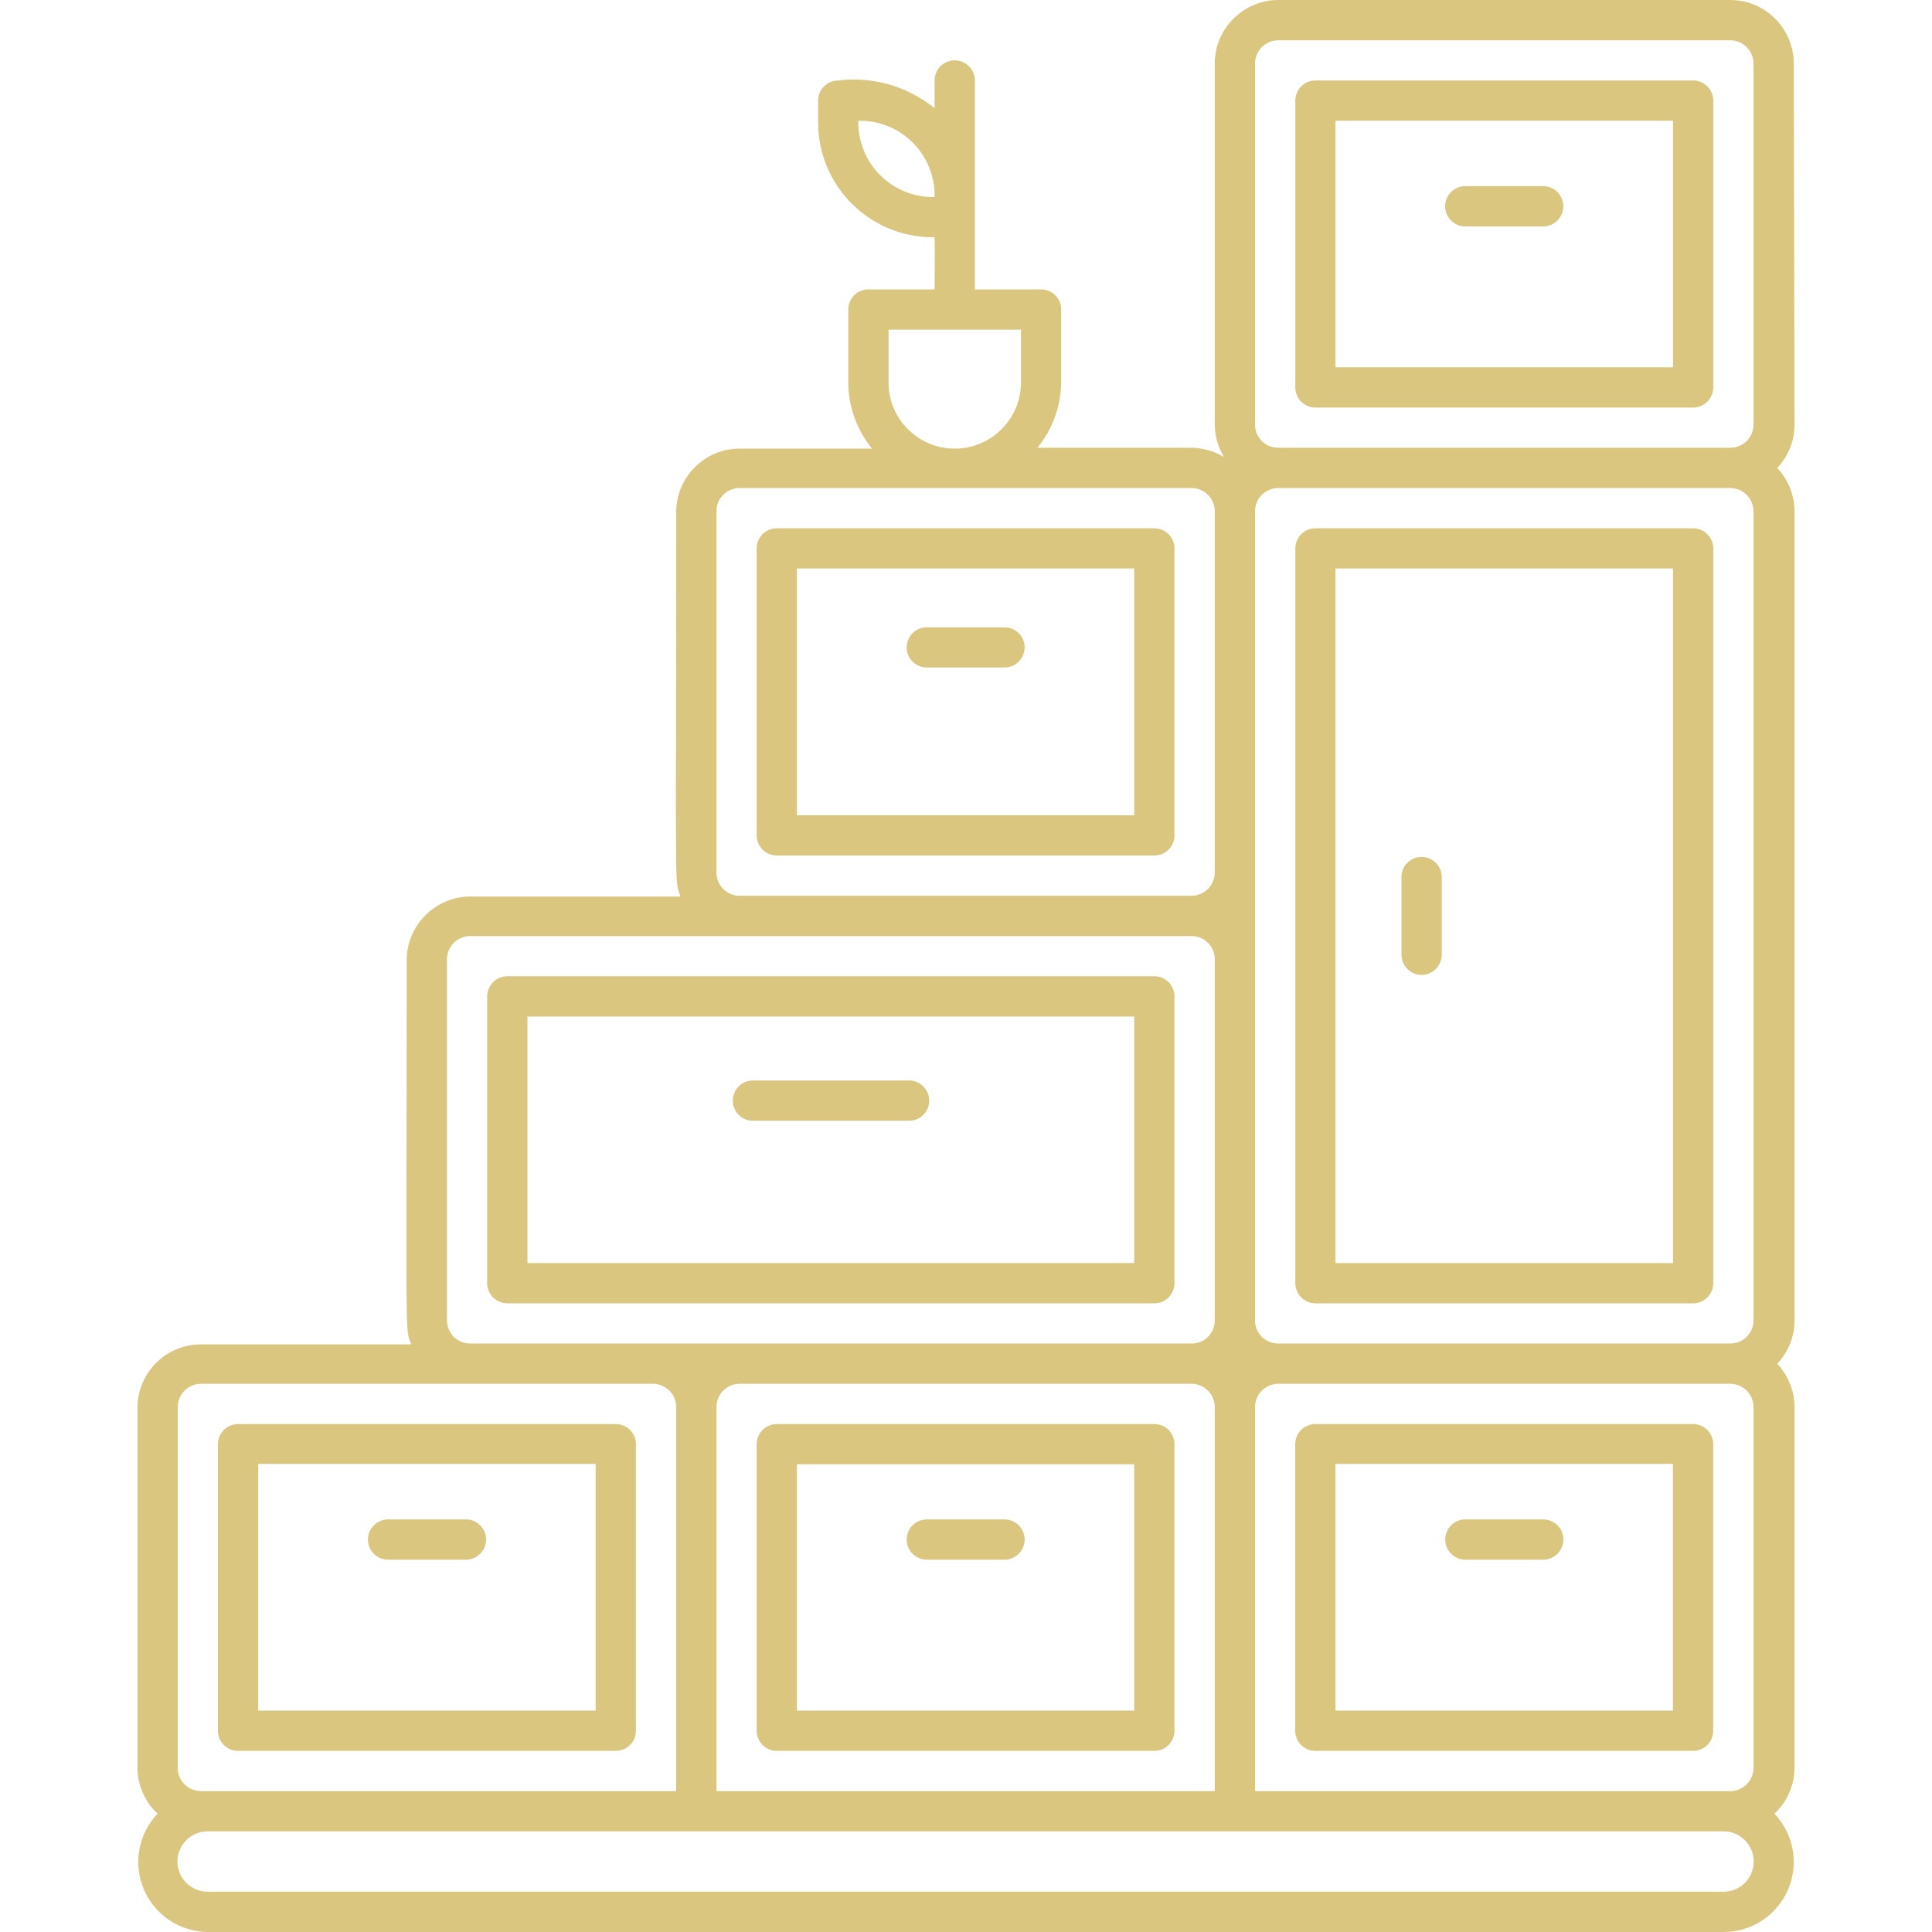<svg width="20" height="20" viewBox="0 0 20 20" fill="none" xmlns="http://www.w3.org/2000/svg">
<g id="IMAGE" clip-path="url(#clip0_31_1494)">
<g id="Group">
<path id="Vector" d="M2.464 18.125H6.375C6.49 18.125 6.583 18.032 6.583 17.917V14.95C6.583 14.835 6.49 14.742 6.375 14.742H2.464C2.349 14.742 2.256 14.835 2.256 14.95V17.917C2.256 18.032 2.349 18.125 2.464 18.125ZM2.673 15.154H6.166V17.708H2.673V15.154ZM11.95 14.742H8.041C7.926 14.742 7.833 14.835 7.833 14.95V17.917C7.833 18.032 7.926 18.125 8.041 18.125H11.95C12.065 18.125 12.158 18.032 12.158 17.917V14.95C12.158 14.835 12.065 14.742 11.95 14.742ZM11.741 17.708H8.25V15.158H11.741V17.708ZM11.95 5.469H8.041C7.926 5.469 7.833 5.562 7.833 5.677V8.648C7.833 8.763 7.926 8.856 8.041 8.856H11.95C12.065 8.856 12.158 8.763 12.158 8.648V5.677C12.158 5.562 12.065 5.469 11.95 5.469ZM11.741 8.44H8.25V5.885H11.741V8.44ZM12.158 13.283V10.315C12.158 10.2 12.065 10.106 11.95 10.106H5.252C5.137 10.106 5.043 10.2 5.043 10.315V13.283C5.043 13.398 5.137 13.492 5.252 13.492H11.95C12.065 13.492 12.158 13.398 12.158 13.283ZM11.741 13.075H5.46V10.523H11.741V13.075ZM13.616 18.125H17.527C17.642 18.125 17.735 18.032 17.735 17.917V14.95C17.735 14.835 17.642 14.742 17.527 14.742H13.616C13.501 14.742 13.408 14.835 13.408 14.95V17.917C13.408 18.032 13.501 18.125 13.616 18.125ZM13.825 15.154H17.318V17.708H13.825V15.154Z" fill="#DBC67F"/>
<path id="Vector_2" d="M18.569 0.658C18.569 0.296 18.275 0.001 17.912 0H13.233C12.87 0.001 12.576 0.295 12.575 0.658V4.396C12.576 4.514 12.609 4.63 12.671 4.731C12.57 4.67 12.454 4.637 12.335 4.635H10.739C10.896 4.444 10.983 4.205 10.985 3.958V3.204C10.985 3.089 10.892 2.996 10.777 2.996H10.092V0.833C10.092 0.718 9.998 0.625 9.883 0.625C9.768 0.625 9.675 0.718 9.675 0.833V1.121C9.395 0.893 9.035 0.789 8.677 0.833C8.562 0.833 8.469 0.927 8.469 1.042V1.267C8.469 1.924 9.001 2.456 9.658 2.456C9.683 2.456 9.675 2.379 9.675 2.996H8.99C8.874 2.996 8.781 3.089 8.781 3.204V3.958C8.782 4.208 8.869 4.45 9.027 4.644H7.656C7.293 4.645 7 4.939 7 5.302C7 9.363 6.979 9.11 7.046 9.281H4.869C4.506 9.282 4.211 9.576 4.21 9.94C4.21 14 4.19 13.748 4.258 13.917H2.079C1.716 13.918 1.423 14.212 1.423 14.575V18.304C1.425 18.483 1.5 18.653 1.631 18.775C1.432 18.984 1.376 19.292 1.489 19.558C1.601 19.824 1.861 19.997 2.15 20H17.842C18.132 20.001 18.395 19.828 18.51 19.561C18.624 19.295 18.569 18.985 18.369 18.775C18.5 18.653 18.575 18.483 18.577 18.304V14.567C18.576 14.399 18.512 14.239 18.398 14.117C18.513 13.996 18.577 13.835 18.577 13.669V5.294C18.576 5.126 18.512 4.966 18.398 4.844C18.513 4.723 18.577 4.563 18.577 4.396L18.569 0.658ZM9.658 2.04C9.45 2.04 9.251 1.956 9.106 1.807C8.96 1.659 8.881 1.458 8.885 1.25C9.093 1.246 9.294 1.325 9.443 1.47C9.591 1.616 9.675 1.815 9.675 2.023C9.675 2.044 9.679 2.04 9.658 2.04ZM12.992 0.658C12.992 0.525 13.1 0.417 13.233 0.417H17.912C18.045 0.418 18.152 0.526 18.152 0.658V4.396C18.152 4.528 18.045 4.635 17.912 4.635H13.233C13.169 4.636 13.108 4.611 13.062 4.566C13.017 4.521 12.992 4.46 12.992 4.396V0.658ZM18.152 5.294V13.669C18.152 13.732 18.127 13.793 18.082 13.838C18.037 13.883 17.976 13.908 17.912 13.908H13.233C13.169 13.909 13.108 13.884 13.062 13.839C13.017 13.794 12.992 13.733 12.992 13.669V5.294C12.992 5.23 13.017 5.168 13.062 5.123C13.108 5.078 13.169 5.052 13.233 5.052H17.912C18.045 5.053 18.152 5.161 18.152 5.294ZM18.152 14.567V18.304C18.15 18.435 18.044 18.541 17.912 18.542H12.992V14.567C12.992 14.433 13.1 14.325 13.233 14.325H17.912C18.045 14.326 18.152 14.434 18.152 14.567ZM7.417 18.542V14.567C7.416 14.503 7.441 14.441 7.486 14.396C7.531 14.351 7.592 14.325 7.656 14.325H12.335C12.399 14.325 12.46 14.351 12.505 14.396C12.55 14.441 12.575 14.503 12.575 14.567V18.542H7.417ZM9.198 3.958V3.413H10.569V3.958C10.569 4.337 10.262 4.644 9.883 4.644C9.505 4.644 9.198 4.337 9.198 3.958ZM7.417 9.031V5.294C7.416 5.23 7.441 5.168 7.486 5.123C7.531 5.078 7.592 5.052 7.656 5.052H12.335C12.399 5.052 12.46 5.078 12.505 5.123C12.55 5.168 12.575 5.23 12.575 5.294V9.031C12.575 9.095 12.55 9.157 12.505 9.202C12.46 9.247 12.399 9.273 12.335 9.273H7.656C7.592 9.273 7.531 9.247 7.486 9.202C7.441 9.157 7.416 9.095 7.417 9.031ZM4.627 13.669V9.931C4.627 9.798 4.735 9.69 4.869 9.69H12.335C12.399 9.69 12.46 9.715 12.505 9.76C12.55 9.806 12.575 9.867 12.575 9.931V13.669C12.575 13.732 12.55 13.794 12.505 13.839C12.46 13.884 12.399 13.909 12.335 13.908H4.869C4.805 13.909 4.743 13.884 4.698 13.839C4.653 13.794 4.627 13.733 4.627 13.669ZM1.84 14.567C1.84 14.434 1.946 14.326 2.079 14.325H6.758C6.892 14.325 7 14.433 7 14.567V18.542H2.079C1.946 18.541 1.84 18.433 1.84 18.3V14.567ZM17.842 19.583H2.15C1.977 19.583 1.837 19.443 1.837 19.271C1.837 19.098 1.977 18.958 2.15 18.958H17.842C18.014 18.958 18.154 19.098 18.154 19.271C18.154 19.443 18.014 19.583 17.842 19.583Z" fill="#DBC67F"/>
<path id="Vector_3" d="M13.617 4.219H17.527C17.642 4.219 17.736 4.125 17.736 4.01V1.042C17.736 0.927 17.642 0.833 17.527 0.833H13.617C13.502 0.833 13.409 0.927 13.409 1.042V4.01C13.409 4.125 13.502 4.219 13.617 4.219ZM13.825 1.25H17.319V3.802H13.825V1.25ZM13.617 13.492H17.527C17.642 13.492 17.736 13.398 17.736 13.283V5.677C17.736 5.562 17.642 5.469 17.527 5.469H13.617C13.502 5.469 13.409 5.562 13.409 5.677V13.283C13.409 13.338 13.431 13.392 13.47 13.431C13.509 13.47 13.562 13.492 13.617 13.492ZM13.825 5.885H17.319V13.075H13.825V5.885ZM4.823 15.729H4.017C3.902 15.729 3.809 15.822 3.809 15.937C3.809 16.052 3.902 16.146 4.017 16.146H4.823C4.938 16.146 5.032 16.052 5.032 15.937C5.032 15.822 4.938 15.729 4.823 15.729ZM9.594 16.146H10.398C10.513 16.146 10.607 16.052 10.607 15.937C10.607 15.822 10.513 15.729 10.398 15.729H9.594C9.479 15.729 9.386 15.822 9.386 15.937C9.386 16.052 9.479 16.146 9.594 16.146ZM9.594 6.91H10.398C10.513 6.91 10.607 6.817 10.607 6.702C10.607 6.587 10.513 6.494 10.398 6.494H9.594C9.479 6.494 9.386 6.587 9.386 6.702C9.386 6.817 9.479 6.91 9.594 6.91ZM7.794 11.602H9.411C9.526 11.602 9.619 11.509 9.619 11.394C9.619 11.279 9.526 11.185 9.411 11.185H7.794C7.679 11.185 7.586 11.279 7.586 11.394C7.586 11.509 7.679 11.602 7.794 11.602ZM15.975 15.729H15.169C15.054 15.729 14.961 15.822 14.961 15.937C14.961 16.052 15.054 16.146 15.169 16.146H15.975C16.09 16.146 16.184 16.052 16.184 15.937C16.184 15.822 16.09 15.729 15.975 15.729Z" fill="#DBC67F"/>
<path id="Vector_4" d="M15.975 1.927H15.168C15.053 1.927 14.96 2.02 14.96 2.135C14.96 2.25 15.053 2.344 15.168 2.344H15.975C16.09 2.344 16.183 2.25 16.183 2.135C16.183 2.02 16.09 1.927 15.975 1.927ZM14.716 8.871C14.601 8.871 14.508 8.964 14.508 9.079V9.883C14.508 9.998 14.601 10.092 14.716 10.092C14.831 10.092 14.925 9.998 14.925 9.883V9.079C14.925 8.964 14.831 8.871 14.716 8.871Z" fill="#DBC67F"/>
</g>
</g>
<defs>
<clipPath id="clip0_31_1494">
<rect width="20" height="20" fill="white"/>
</clipPath>
</defs>
</svg>
